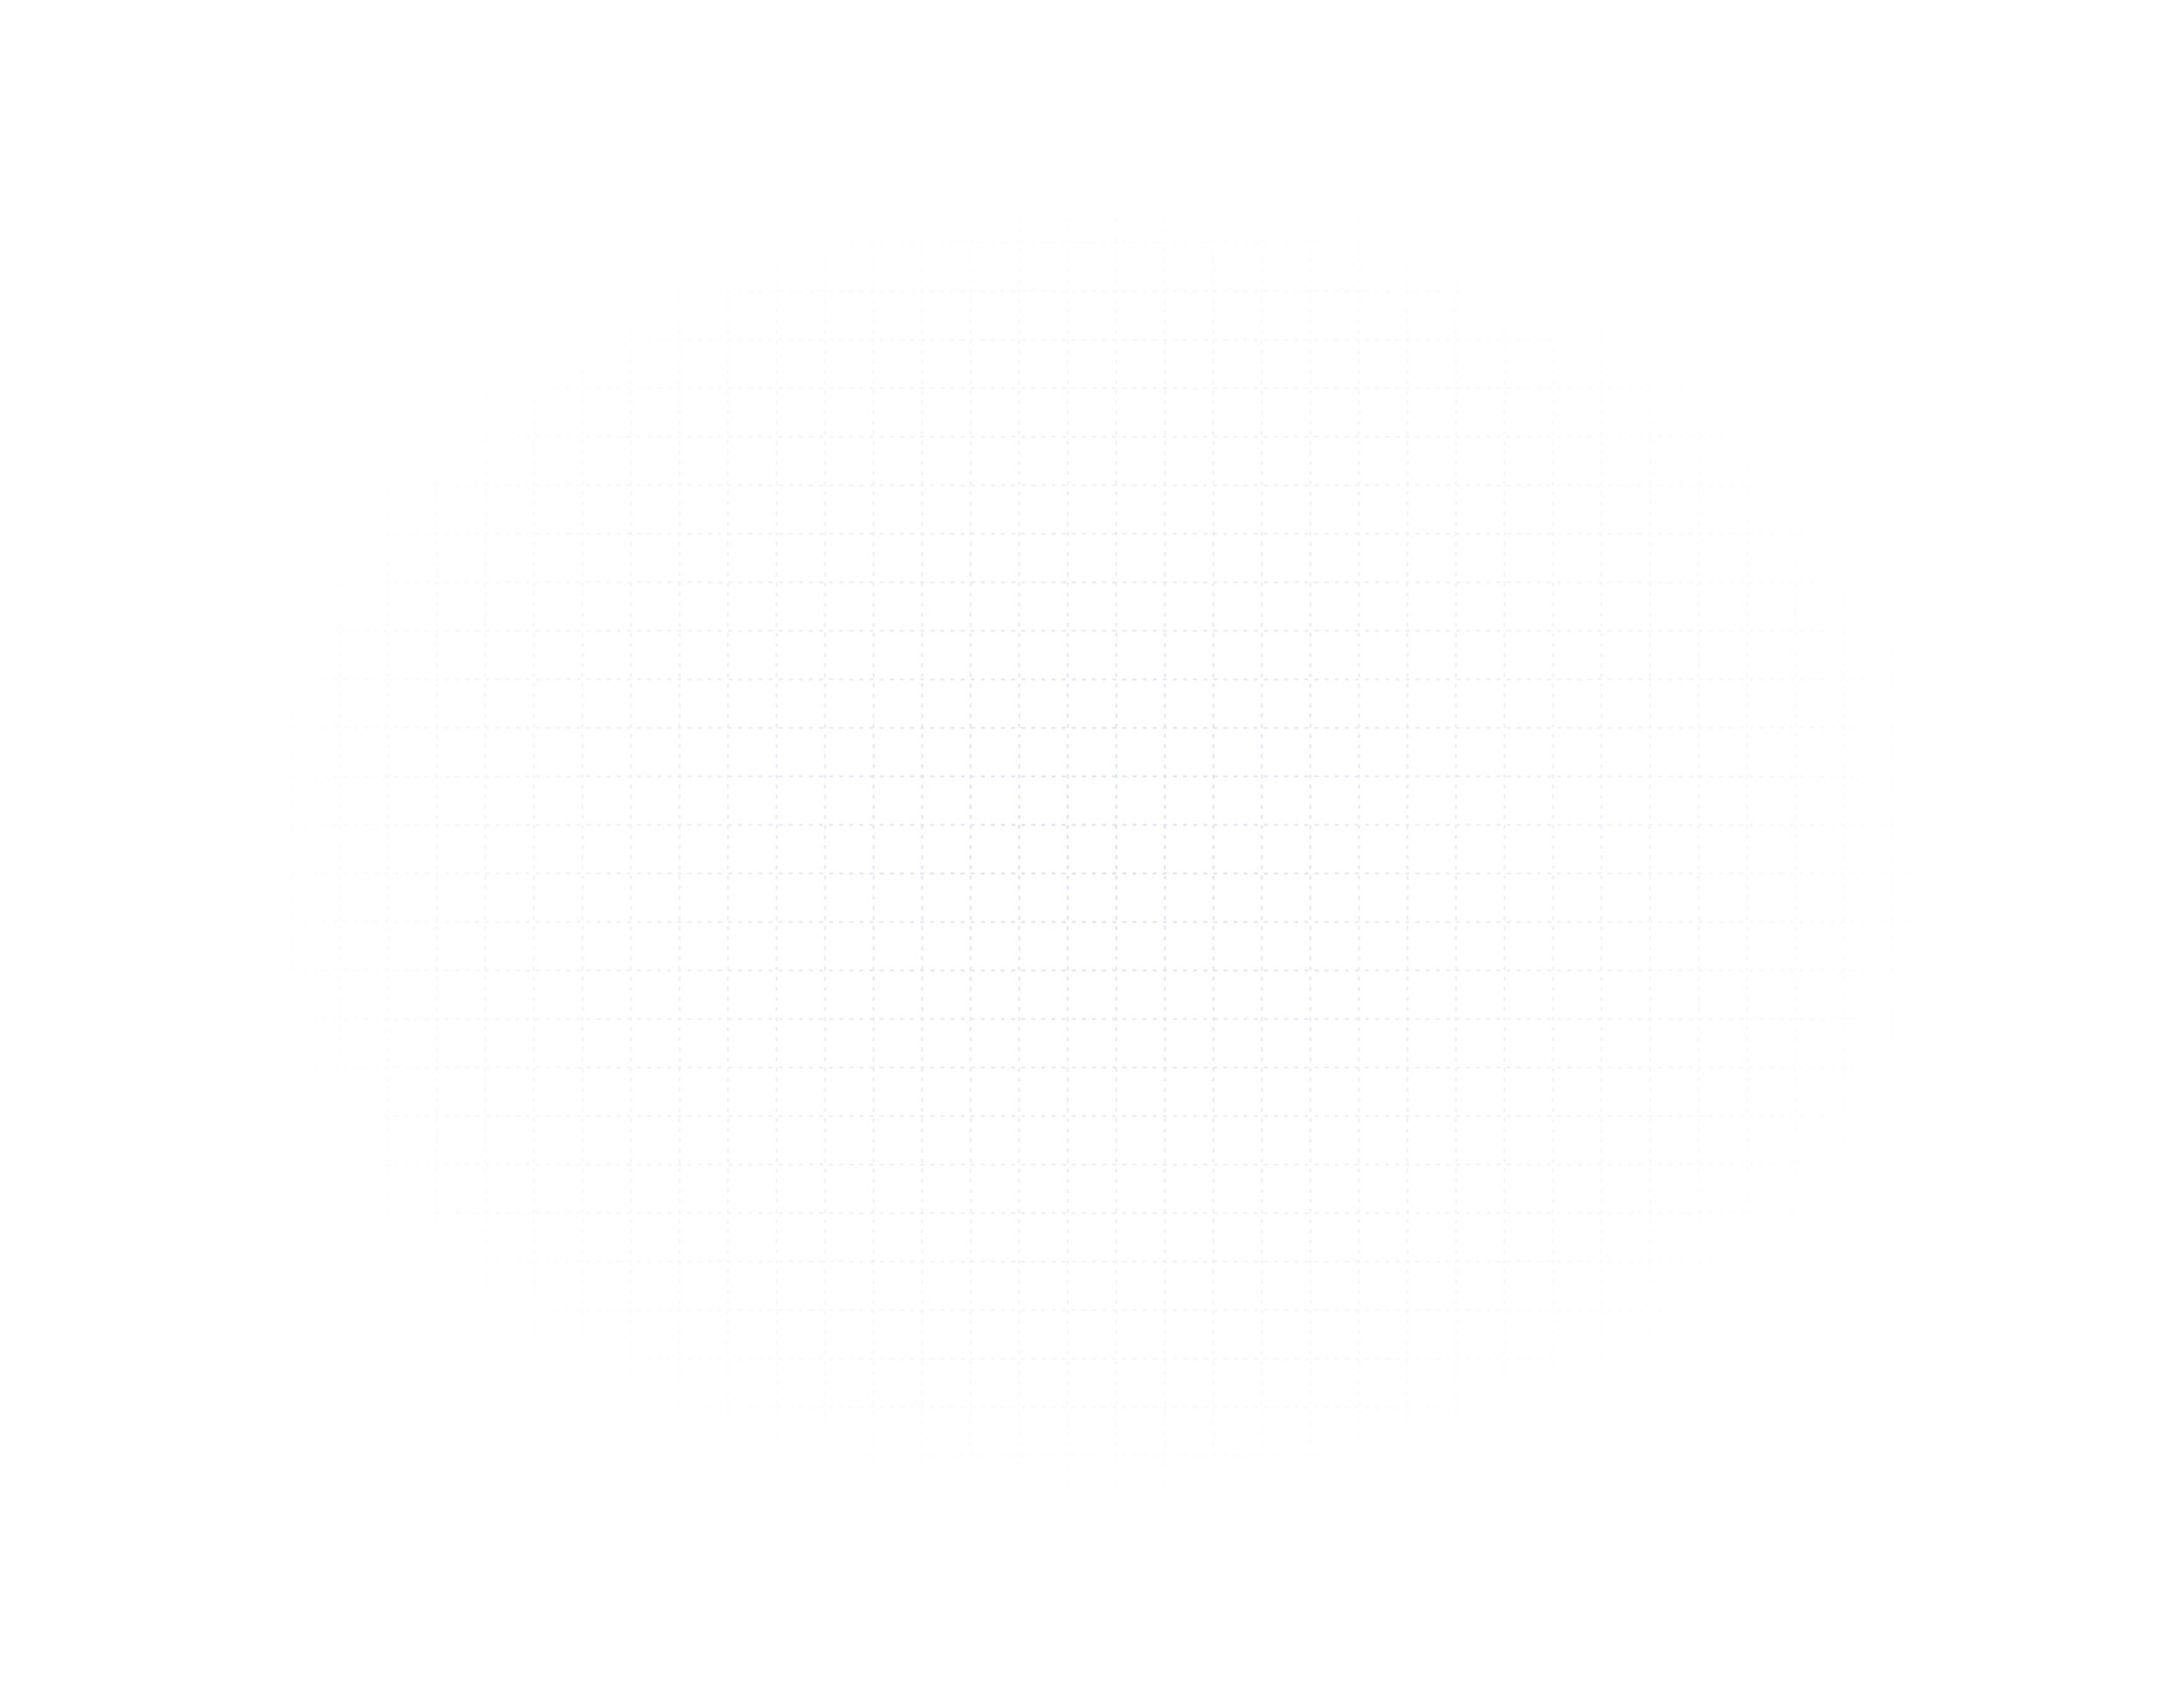 <svg width="1080" height="840" viewBox="0 0 1080 840" fill="none" xmlns="http://www.w3.org/2000/svg">
<g clip-path="url(#clip0_568_17162)">
<path d="M0 24H1080M0 48H1080M0 72H1080M0 96H1080M0 120H1080M0 144H1080M0 168H1080M0 192H1080M0 216H1080M0 240H1080M0 264H1080M0 288H1080M0 312H1080M0 336H1080M0 360H1080M0 384H1080M0 408H1080M0 432H1080M0 456H1080M0 480H1080M0 504H1080M0 528H1080M0 552H1080M0 576H1080M0 600H1080M0 624H1080M0 648H1080M0 672H1080M0 696H1080M0 720H1080M0 744H1080M0 768H1080M0 792H1080M0 816H1080M24 840V0M48 840V0M72 840V0M96 840V0M120 840V0M144 840V0M168 840V0M192 840V0M216 840V0M240 840V0M264 840V0M288 840V0M312 840V0M336 840V0M360 840V0M384 840V0M408 840V0M432 840V0M456 840V0M480 840V0M504 840V0M528 840V0M552 840V0M576 840V0M600 840V0M624 840V0M648 840V0M672 840V0M696 840V0M720 840V0M744 840V0M768 840V0M792 840V0M816 840V0M840 840V0M864 840V0M888 840V0M912 840V0M936 840V0M960 840V0M984 840V0M1008 840V0M1032 840V0M1056 840V0M0 0H1080V840H0V0Z" stroke="url(#paint0_radial_568_17162)" stroke-dasharray="2 3"/>
</g>
<defs>
<radialGradient id="paint0_radial_568_17162" cx="0" cy="0" r="1" gradientUnits="userSpaceOnUse" gradientTransform="translate(540 420) rotate(90) scale(420 540)">
<stop stop-color="#E0E2EB"/>
<stop offset="0.8" stop-color="#E0E2EB" stop-opacity="0"/>
</radialGradient>
<clipPath id="clip0_568_17162">
<rect width="1080" height="840" fill="white"/>
</clipPath>
</defs>
</svg>
